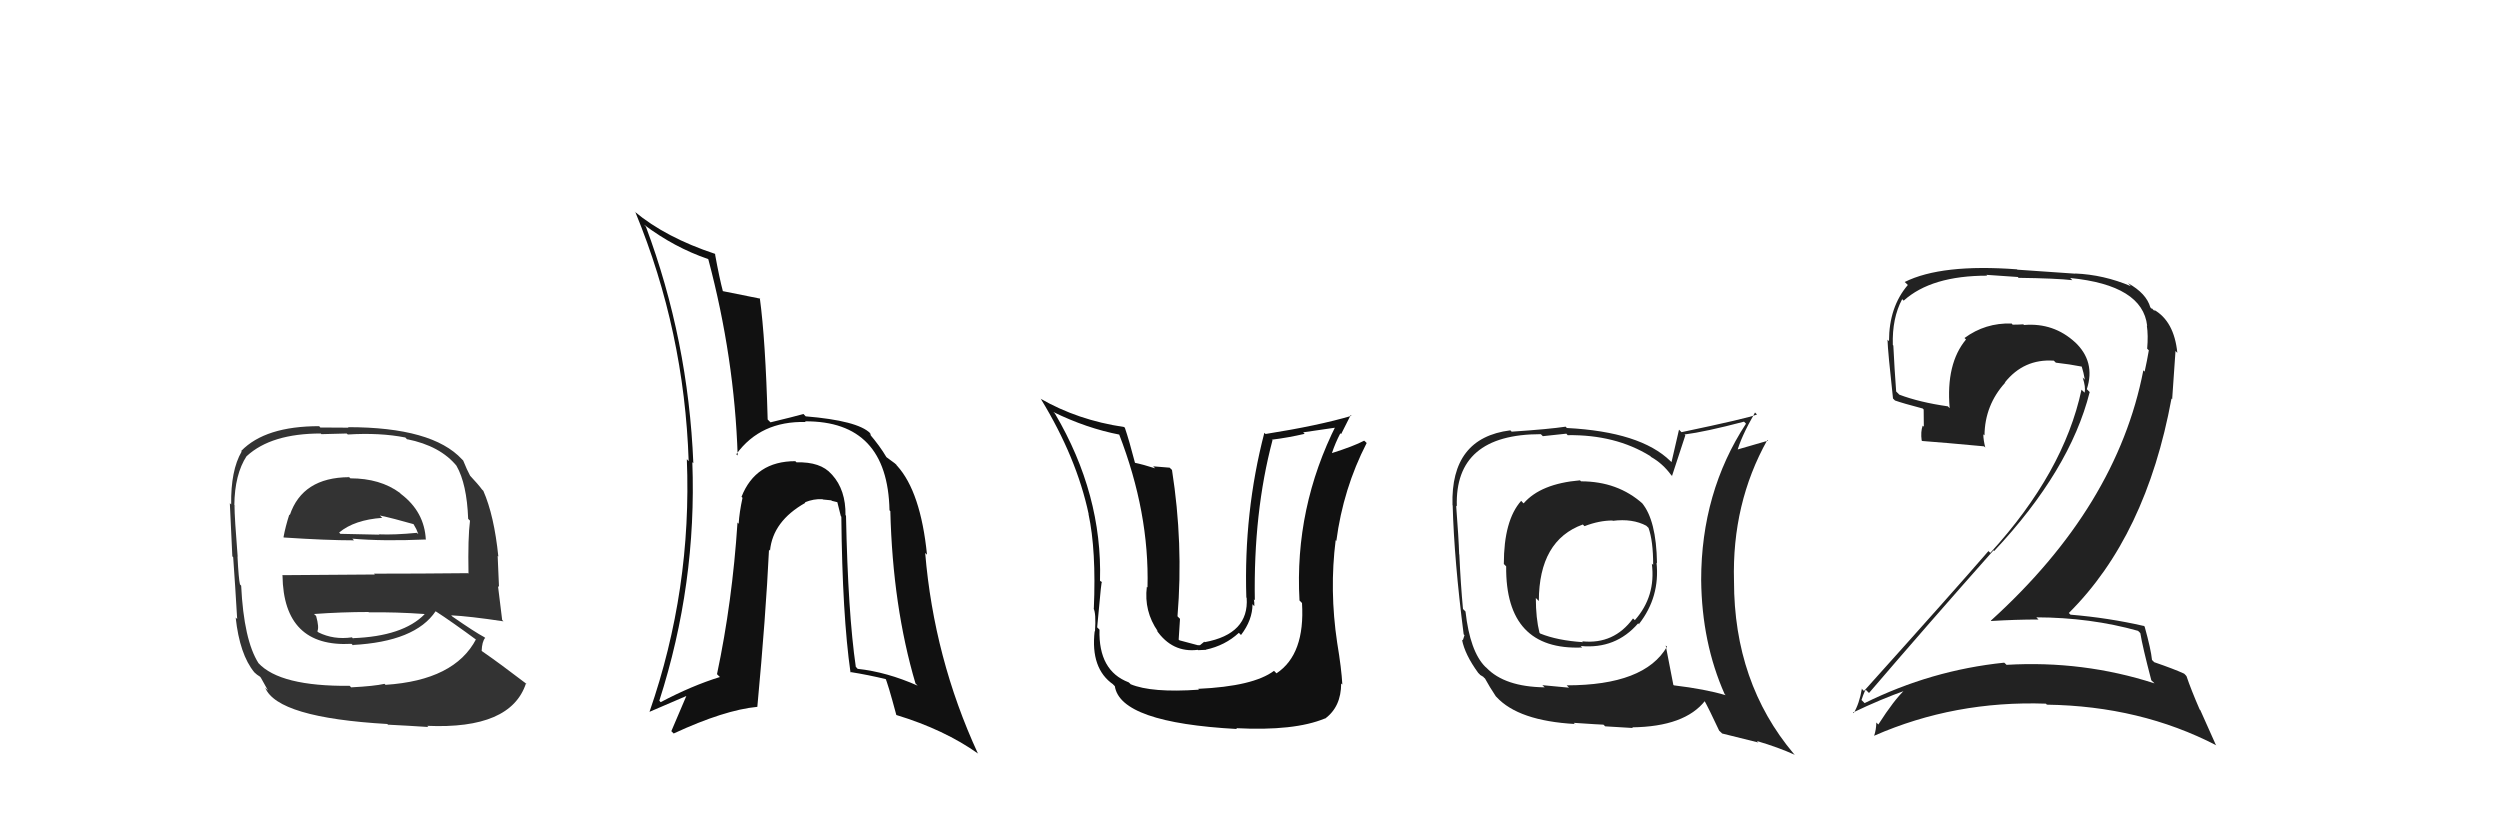 <svg xmlns="http://www.w3.org/2000/svg" width="150" height="50" viewBox="0,0,150,50"><path fill="#222" d="M94.87 28.90L94.88 28.90L94.80 28.82Q92.44 29.02 91.42 30.20L91.39 30.18L91.27 30.05Q90.23 31.22 90.23 33.84L90.30 33.91L90.37 33.98Q90.32 39.04 94.93 38.85L94.98 38.90L94.84 38.76Q96.94 38.96 98.29 37.40L98.39 37.50L98.34 37.44Q99.61 35.81 99.39 33.75L99.39 33.76L99.42 33.79Q99.38 31.20 98.51 30.17L98.67 30.33L98.56 30.22Q97.06 28.88 94.86 28.88ZM99.94 38.73L99.92 38.71L100.02 38.80Q98.68 41.12 94.00 41.12L94.14 41.26L92.54 41.11L92.68 41.24Q90.28 41.21 89.18 40.06L89.11 40.00L89.12 40.01Q88.20 39.09 87.93 36.69L87.95 36.71L87.78 36.54Q87.64 35.06 87.56 33.27L87.65 33.36L87.55 33.26Q87.52 32.28 87.37 30.34L87.44 30.41L87.41 30.38Q87.27 26.05 92.45 26.05L92.57 26.17L93.98 26.02L94.06 26.11Q96.92 26.07 99.01 27.36L99.10 27.45L99.07 27.42Q99.76 27.81 100.26 28.49L100.37 28.61L100.32 28.56Q100.59 27.76 101.12 26.12L101.10 26.10L101.07 26.07Q102.32 25.91 104.64 25.30L104.67 25.33L104.76 25.42Q102.07 29.54 102.07 34.80L102.17 34.90L102.07 34.80Q102.11 38.57 103.48 41.65L103.53 41.70L103.53 41.71Q102.34 41.35 100.43 41.12L100.51 41.20L100.40 41.09Q100.24 40.28 99.94 38.72ZM103.15 43.84L103.33 44.01L105.50 44.55L105.41 44.46Q106.70 44.84 107.69 45.29L107.73 45.33L107.62 45.22Q104.04 40.96 104.04 34.87L103.91 34.74L104.04 34.87Q103.91 30.21 106.04 26.40L106.10 26.45L106.08 26.44Q105.41 26.64 104.08 27.02L104.19 27.13L104.21 27.16Q104.43 26.27 105.30 24.75L105.38 24.83L105.42 24.87Q104.89 25.09 100.89 25.93L100.74 25.78L100.29 27.73L100.22 27.66Q98.43 25.91 94.02 25.68L93.98 25.65L93.94 25.60Q92.94 25.75 90.70 25.90L90.72 25.92L90.62 25.82Q87.03 26.27 87.15 30.31L87.15 30.31L87.16 30.32Q87.25 33.61 87.82 38.06L87.87 38.11L87.77 38.42L87.72 38.38Q87.89 39.27 88.69 40.37L88.80 40.48L88.80 40.49Q88.81 40.50 89.00 40.61L89.03 40.65L89.10 40.71Q89.37 41.21 89.75 41.78L89.78 41.81L89.79 41.82Q91.11 43.25 94.50 43.44L94.55 43.50L94.42 43.37Q96.06 43.48 96.21 43.48L96.31 43.58L97.97 43.68L97.93 43.64Q101.09 43.60 102.31 42.04L102.28 42.01L102.21 41.94Q102.55 42.55 103.15 43.84ZM96.71 31.19L96.70 31.18L96.77 31.25Q97.95 31.10 98.79 31.55L98.76 31.53L98.91 31.67Q99.19 32.45 99.19 33.89L99.13 33.84L99.11 33.82Q99.36 35.78 98.09 37.21L98.03 37.15L97.98 37.11Q96.84 38.67 94.94 38.48L94.87 38.41L94.98 38.53Q93.44 38.43 92.41 38.01L92.33 37.92L92.37 37.97Q92.15 37.09 92.15 35.88L92.26 35.99L92.33 36.06Q92.34 32.42 94.97 31.47L94.91 31.41L95.07 31.57Q95.95 31.23 96.75 31.23Z"/><path fill="#333" d="M20.98 28.66L20.90 28.58L20.94 28.63Q18.15 28.65 17.39 30.90L17.35 30.86L17.36 30.87Q17.13 31.58 17.01 32.23L16.93 32.15L17.03 32.25Q19.60 32.42 21.24 32.42L21.28 32.46L21.14 32.32Q22.94 32.48 25.53 32.37L25.43 32.27L25.55 32.39Q25.47 30.71 24.06 29.64L23.92 29.51L23.99 29.57Q22.81 28.70 21.02 28.70ZM21.08 41.25L20.96 41.13L20.98 41.15Q16.80 41.19 15.50 39.78L15.49 39.77L15.51 39.79Q14.63 38.41 14.47 35.14L14.29 34.95L14.40 35.07Q14.32 34.76 14.25 33.39L14.30 33.44L14.26 33.40Q14.07 31.04 14.07 30.31L14.16 30.41L14.06 30.31Q14.08 28.46 14.80 27.36L14.82 27.38L14.81 27.36Q16.28 26.01 19.25 26.01L19.28 26.05L20.80 26.01L20.87 26.07Q22.80 25.95 24.32 26.25L24.49 26.43L24.42 26.35Q26.42 26.75 27.41 27.97L27.43 27.99L27.39 27.95Q28.01 29.03 28.09 31.13L28.13 31.17L28.20 31.24Q28.07 32.25 28.11 34.42L28.14 34.45L28.08 34.39Q25.22 34.42 22.44 34.42L22.49 34.47L16.93 34.51L16.95 34.53Q17.01 38.86 21.09 38.63L21.25 38.79L21.15 38.70Q24.92 38.50 26.14 36.67L26.18 36.72L26.13 36.67Q27.09 37.29 28.69 38.47L28.55 38.33L28.57 38.34Q27.28 40.82 23.13 41.09L23.08 41.04L23.07 41.03Q22.45 41.17 21.08 41.24ZM23.42 43.63L23.33 43.53L23.27 43.48Q24.48 43.54 25.70 43.62L25.67 43.59L25.63 43.55Q30.65 43.77 31.56 41.00L31.60 41.03L31.60 41.04Q30.02 39.83 28.92 39.07L28.82 38.97L28.90 39.05Q28.92 38.50 29.11 38.27L29.16 38.32L29.06 38.23Q28.51 37.94 27.14 36.99L27.14 36.99L27.07 36.92Q28.15 36.97 30.21 37.28L30.12 37.19L30.13 37.20Q29.96 35.85 29.88 35.16L29.94 35.22L29.86 33.36L29.90 33.39Q29.65 30.93 29.00 29.45L28.93 29.38L28.92 29.37Q28.72 29.09 28.15 28.48L28.07 28.40L28.21 28.55Q28.02 28.20 27.79 27.63L27.73 27.57L27.72 27.56Q25.94 25.63 20.88 25.63L20.91 25.66L19.22 25.65L19.15 25.57Q15.91 25.57 14.47 27.06L14.47 27.06L14.50 27.09Q13.84 28.22 13.87 30.27L13.75 30.15L13.79 30.19Q13.83 31.14 13.94 33.38L14.02 33.46L13.99 33.43Q14.11 35.08 14.23 37.14L14.14 37.05L14.14 37.05Q14.38 39.27 15.26 40.34L15.27 40.35L15.26 40.34Q15.41 40.49 15.60 40.60L15.65 40.66L16.08 41.43L15.91 41.26Q16.65 43.06 23.24 43.44ZM21.27 38.40L21.16 38.29L21.12 38.24Q20.02 38.40 19.10 37.94L19.20 38.03L19.04 37.88Q19.16 37.65 18.97 36.97L18.95 36.94L18.84 36.84Q20.51 36.72 22.11 36.72L22.08 36.69L22.13 36.74Q23.79 36.72 25.46 36.84L25.47 36.85L25.48 36.85Q24.18 38.18 21.17 38.29ZM22.88 31.02L22.93 31.07L22.79 30.93Q23.56 31.09 24.89 31.47L24.74 31.32L24.98 31.75L25.10 32.05L25.01 31.97Q23.66 32.10 22.75 32.06L22.69 32.01L22.76 32.08Q20.47 32.03 20.43 32.03L20.41 32.02L20.35 31.95Q21.26 31.19 22.94 31.07Z"/><path fill="#222" d="M128.41 37.97L128.27 37.83L128.42 37.99Q128.55 38.80 129.08 40.82L129.26 40.99L129.26 41.00Q124.99 39.62 120.39 39.89L120.30 39.80L120.25 39.76Q115.87 40.21 111.87 42.19L111.87 42.18L111.69 42.00Q111.92 41.32 111.96 41.40L112.04 41.48L112.14 41.58Q115.69 37.44 119.61 33.02L119.61 33.02L119.65 33.06Q124.20 28.21 125.38 23.53L125.39 23.53L125.21 23.35Q125.75 21.69 124.48 20.51L124.48 20.51L124.52 20.55Q123.22 19.35 121.44 19.50L121.33 19.40L121.40 19.46Q121.10 19.48 120.76 19.48L120.64 19.36L120.70 19.41Q119.12 19.36 117.87 20.28L117.90 20.31L117.96 20.37Q116.75 21.82 116.98 24.49L116.96 24.47L116.87 24.38Q115.18 24.14 113.96 23.68L113.83 23.55L113.77 23.49Q113.67 22.17 113.60 20.73L113.67 20.80L113.57 20.70Q113.52 19.09 114.13 17.95L114.22 18.04L114.22 18.04Q115.88 16.54 119.23 16.54L119.18 16.49L121.07 16.62L121.11 16.67Q123.39 16.70 124.34 16.81L124.22 16.69L124.21 16.68Q128.56 17.11 128.83 19.55L128.82 19.54L128.81 19.53Q128.90 20.12 128.83 20.92L128.85 20.94L128.93 21.02Q128.83 21.61 128.68 22.29L128.76 22.37L128.60 22.22Q127.02 30.38 119.45 37.24L119.49 37.28L119.47 37.26Q120.94 37.17 122.31 37.17L122.19 37.05L122.18 37.04Q125.43 37.05 128.28 37.85ZM127.78 17.10L127.69 17.00L127.85 17.17Q126.22 16.48 124.51 16.41L124.51 16.42L121.04 16.18L121.02 16.16Q116.49 15.82 114.28 16.92L114.36 16.99L114.47 17.10Q113.34 18.42 113.34 20.47L113.34 20.47L113.25 20.38Q113.27 21.09 113.58 23.91L113.56 23.89L113.70 24.03Q114.18 24.20 115.36 24.51L115.42 24.57L115.43 25.60L115.36 25.54Q115.23 25.90 115.30 26.43L115.32 26.45L115.34 26.46Q116.57 26.55 119.04 26.78L119.13 26.86L119.12 26.86Q119.00 26.40 119.00 26.06L119.00 26.06L119.07 26.12Q119.09 24.31 120.31 22.96L120.37 23.03L120.29 22.95Q121.43 21.52 123.22 21.64L123.22 21.63L123.35 21.76Q124.16 21.85 124.93 22.00L124.88 21.95L124.90 21.98Q125.02 22.36 125.09 22.78L125.03 22.72L124.96 22.65Q125.15 23.22 125.08 23.56L124.97 23.46L124.89 23.38Q123.83 28.34 119.42 33.17L119.28 33.04L119.31 33.06Q117.28 35.41 111.84 41.46L111.67 41.29L111.71 41.34Q111.56 42.22 111.22 42.79L111.26 42.83L111.18 42.75Q112.85 41.95 114.37 41.41L114.37 41.41L114.32 41.36Q113.65 41.98 112.70 43.47L112.62 43.39L112.58 43.35Q112.57 43.79 112.45 44.14L112.49 44.17L112.46 44.14Q117.27 42.03 122.76 42.22L122.81 42.28L122.81 42.28Q128.42 42.36 132.98 44.72L132.94 44.67L132.02 42.61L131.98 42.57Q131.46 41.37 131.19 40.57L131.13 40.50L131.05 40.42Q130.47 40.15 129.25 39.73L129.21 39.69L129.12 39.60Q129.06 38.97 128.68 37.60L128.59 37.50L128.64 37.56Q126.51 37.07 124.23 36.88L124.20 36.85L124.13 36.78Q128.77 32.17 130.29 23.91L130.33 23.95L130.53 21.06L130.64 21.17Q130.45 19.27 129.23 18.58L129.29 18.64L129.25 18.64L129.15 18.54Q129.15 18.51 129.08 18.51L129.10 18.53L129.02 18.44Q128.78 17.60 127.68 16.99Z"/><path fill="#111" d="M71.98 41.43L71.86 41.30L71.94 41.38Q69.09 41.58 67.83 41.05L67.81 41.02L67.72 40.94Q65.90 40.25 65.97 37.78L65.97 37.78L65.83 37.64Q66.12 34.39 66.12 34.96L66.11 34.94L66.00 34.84Q66.15 29.66 63.30 24.82L63.16 24.68L63.20 24.72Q65.20 25.70 67.18 26.08L67.16 26.06L67.14 26.04Q68.97 30.76 68.85 35.25L68.79 35.19L68.81 35.21Q68.63 36.67 69.47 37.88L69.42 37.84L69.39 37.81Q70.34 39.18 71.87 38.99L71.88 39.01L72.36 38.99L72.35 38.98Q73.51 38.73 74.33 37.97L74.45 38.09L74.46 38.10Q75.15 37.20 75.15 36.25L75.21 36.32L75.26 36.37Q75.27 36.14 75.23 35.95L75.13 35.85L75.29 36.02Q75.20 30.75 76.35 26.41L76.26 26.33L76.32 26.38Q77.29 26.26 78.28 26.03L78.19 25.94L80.39 25.62L80.20 25.44Q77.66 30.47 77.97 36.03L78.12 36.18L78.12 36.18Q78.31 39.26 76.59 40.40L76.57 40.38L76.44 40.25Q75.20 41.18 71.89 41.33ZM74.21 43.73L74.34 43.86L74.17 43.69Q77.66 43.87 79.49 43.11L79.62 43.24L79.50 43.12Q80.47 42.41 80.47 41.00L80.49 41.03L80.54 41.07Q80.49 40.12 80.23 38.56L80.27 38.60L80.23 38.56Q79.76 35.42 80.14 32.41L80.16 32.43L80.18 32.46Q80.59 29.32 82.00 26.58L81.92 26.50L81.85 26.44Q81.23 26.77 79.90 27.19L79.96 27.25L79.91 27.20Q80.12 26.57 80.42 26.00L80.47 26.04L81.04 24.91L81.09 24.95Q79.09 25.54 75.93 26.04L75.97 26.07L75.86 25.97Q74.62 30.74 74.78 35.85L74.88 35.95L74.80 35.87Q74.95 38.04 72.28 38.53L72.26 38.50L72.00 38.71L71.86 38.71L70.77 38.42L70.72 38.38Q70.77 37.62 70.80 37.13L70.66 36.99L70.65 36.97Q71.01 32.61 70.32 28.20L70.18 28.06L69.19 27.98L69.31 28.10Q68.59 27.87 68.06 27.76L68.21 27.91L68.11 27.81Q67.75 26.42 67.49 25.66L67.53 25.70L67.44 25.62Q64.67 25.21 62.43 23.92L62.55 24.03L62.46 23.95Q64.60 27.46 65.32 30.85L65.38 30.90L65.31 30.84Q65.78 33.02 65.63 36.52L65.77 36.67L65.61 36.50Q65.77 36.78 65.70 37.88L65.71 37.89L65.68 37.87Q65.42 40.12 66.80 41.07L66.77 41.05L66.89 41.17Q67.22 43.36 74.22 43.74Z"/><path fill="#111" d="M50.68 30.86L50.69 30.87L50.73 30.91Q50.75 29.40 49.93 28.49L49.94 28.50L49.89 28.45Q49.24 27.70 47.79 27.74L47.63 27.58L47.72 27.67Q45.33 27.67 44.49 29.81L44.47 29.78L44.55 29.87Q44.36 30.75 44.32 31.43L44.25 31.35L44.25 31.35Q43.94 36.11 43.02 40.45L43.15 40.58L43.20 40.62Q41.51 41.14 39.64 42.13L39.63 42.12L39.56 42.04Q41.81 35.04 41.54 27.73L41.51 27.70L41.60 27.79Q41.30 20.41 38.75 13.59L38.74 13.59L38.64 13.48Q40.46 14.85 42.48 15.54L42.62 15.68L42.50 15.56Q44.07 21.47 44.26 27.33L44.12 27.20L44.18 27.25Q45.64 25.25 48.34 25.32L48.28 25.26L48.30 25.28Q53.26 25.25 53.37 30.62L53.50 30.74L53.42 30.66Q53.56 36.37 54.93 41.01L55.03 41.11L55.06 41.14Q53.21 40.32 51.46 40.13L51.36 40.02L51.35 40.02Q50.88 36.80 50.76 30.94ZM51.13 40.44L51.01 40.33L51.01 40.32Q52.09 40.49 53.20 40.76L53.27 40.84L53.11 40.67Q53.25 40.92 53.78 42.90L53.71 42.83L53.78 42.90Q56.67 43.78 58.69 45.22L58.70 45.24L58.67 45.20Q56.04 39.49 55.51 33.17L55.47 33.14L55.62 33.28Q55.24 29.51 53.83 27.95L53.82 27.94L53.79 27.91Q53.85 27.90 53.20 27.44L53.16 27.40L53.18 27.42Q52.80 26.77 52.15 26.01L52.27 26.13L52.20 25.98L52.21 25.99Q51.46 25.24 48.34 24.98L48.22 24.85L48.21 24.84Q47.64 25.00 46.23 25.34L46.12 25.23L46.06 25.17Q45.93 20.40 45.59 17.89L45.59 17.89L45.62 17.92Q44.82 17.76 43.33 17.46L43.33 17.45L43.38 17.50Q43.17 16.72 42.90 15.24L42.97 15.31L42.90 15.23Q39.94 14.25 38.07 12.69L38.06 12.68L38.13 12.75Q41.06 19.86 41.32 27.67L41.30 27.65L41.21 27.55Q41.52 35.37 38.97 42.71L39.13 42.88L38.97 42.71Q40.03 42.25 41.18 41.76L41.18 41.76L40.28 43.87L40.42 44.01Q43.46 42.60 45.44 42.41L45.48 42.44L45.44 42.41Q45.95 36.94 46.14 32.98L46.33 33.17L46.20 33.04Q46.37 31.27 48.32 30.17L48.26 30.11L48.29 30.14Q48.82 29.92 49.36 29.95L49.33 29.92L49.37 29.97Q49.54 29.98 49.88 30.02L49.91 30.05L50.36 30.16L50.21 30.01Q50.34 30.52 50.45 30.97L50.44 30.96L50.48 31.00Q50.54 36.92 51.03 40.35Z"/></svg>